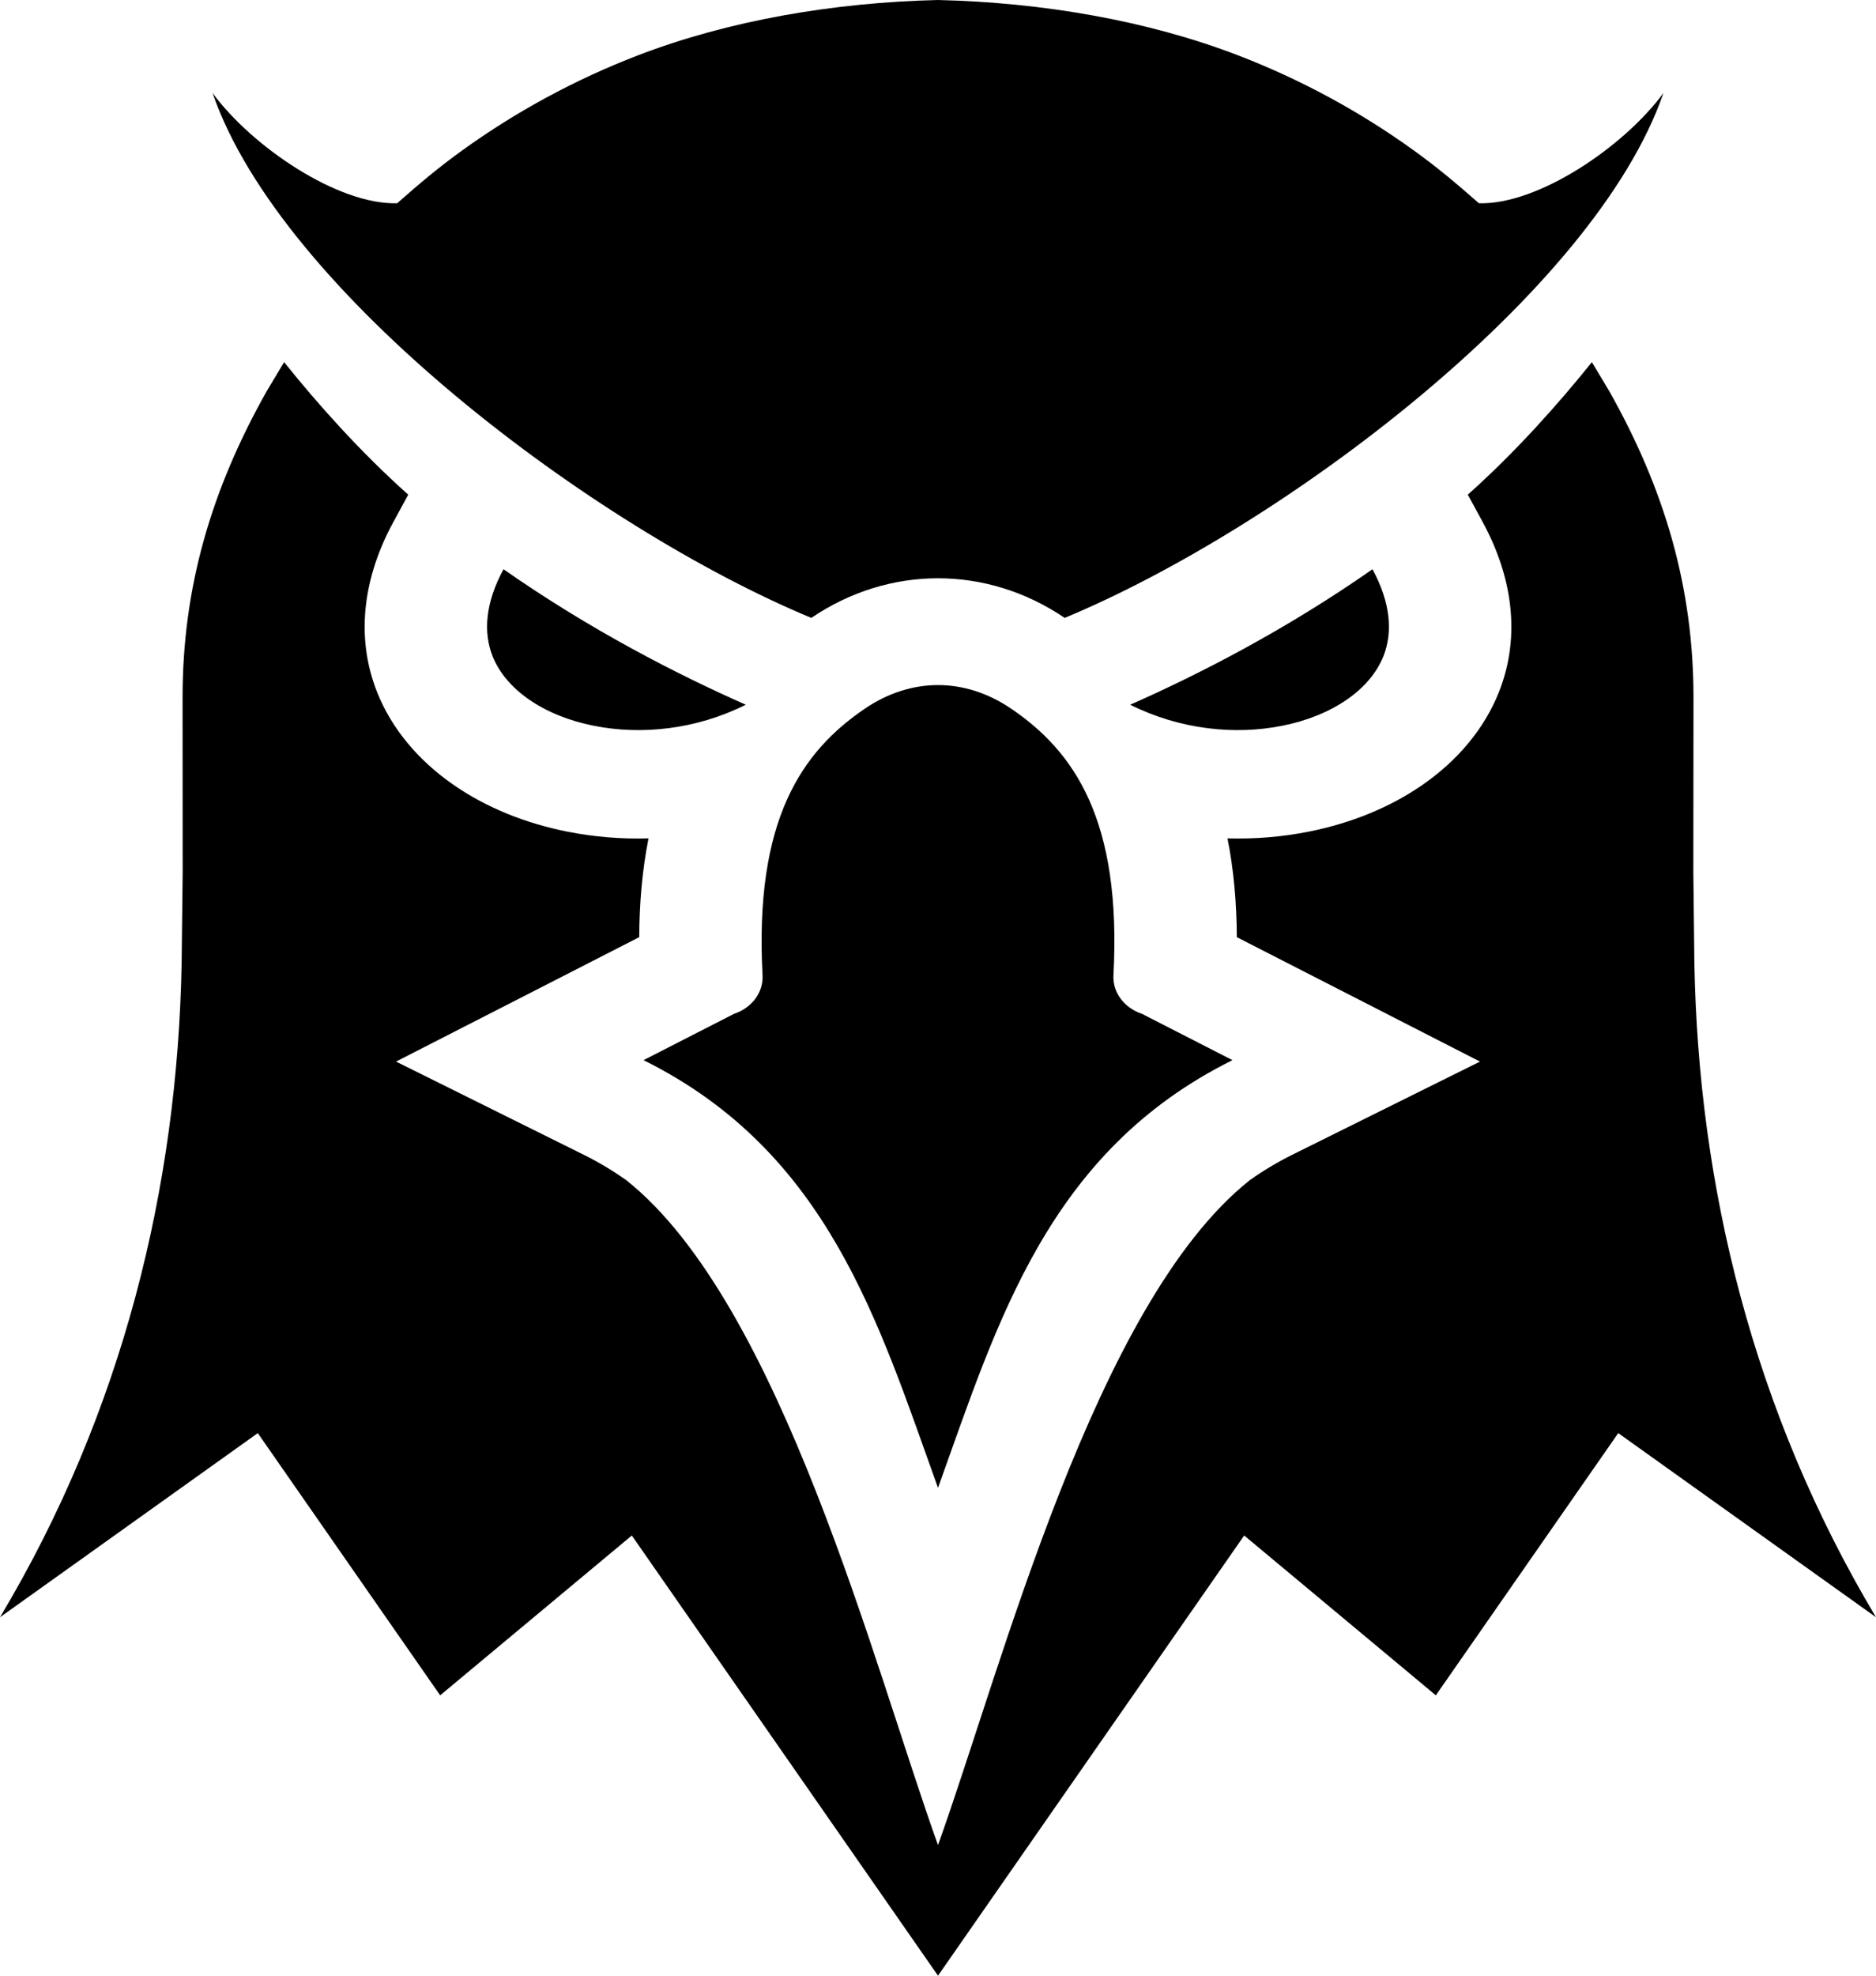 <svg width="38" height="40" viewBox="0 0 38 40" fill="none" xmlns="http://www.w3.org/2000/svg">
<path fill-rule="evenodd" clip-rule="evenodd" d="M22.893 14.268C24.277 13.657 26.038 12.757 27.801 11.525C28.172 12.209 28.213 12.805 28.022 13.287C27.886 13.626 27.63 13.921 27.294 14.156C26.93 14.41 26.475 14.595 25.972 14.694C25.018 14.885 23.905 14.774 22.893 14.268ZM23.133 20.527L24.965 21.464C21.225 23.32 20.208 26.767 19 30.123C17.792 26.767 16.775 23.32 13.035 21.464L14.867 20.527C15.044 20.468 15.196 20.361 15.3 20.221C15.404 20.08 15.455 19.915 15.446 19.747C15.278 16.603 16.237 15.213 17.53 14.34C17.994 14.027 18.5 13.87 19 13.87C19.5 13.87 20.006 14.027 20.47 14.34C21.763 15.213 22.722 16.603 22.554 19.747C22.545 19.915 22.596 20.08 22.7 20.221C22.804 20.361 22.956 20.468 23.133 20.527ZM19 0C21.117 0.05 23.24 0.414 25.082 1.122C26.358 1.613 27.549 2.262 28.626 3.037C29.113 3.387 29.514 3.725 29.956 4.115C31.146 4.151 32.887 2.98 33.694 1.884C32.304 5.92 25.959 10.686 21.566 12.51C21.564 12.509 21.563 12.508 21.562 12.507C20.773 11.974 19.887 11.708 19 11.708C18.113 11.708 17.227 11.974 16.438 12.507C16.437 12.508 16.436 12.509 16.434 12.51C12.041 10.686 5.696 5.92 4.306 1.884C5.113 2.98 6.854 4.151 8.045 4.115C8.486 3.725 8.887 3.387 9.374 3.037C10.451 2.262 11.642 1.613 12.918 1.122C14.76 0.414 16.883 0.05 19 0ZM15.107 14.268C13.723 13.657 11.962 12.757 10.199 11.525C9.828 12.209 9.787 12.805 9.978 13.287C10.114 13.626 10.37 13.921 10.706 14.156C11.07 14.41 11.525 14.595 12.028 14.694C12.982 14.885 14.095 14.774 15.107 14.268Z" fill="black"/>
<path fill-rule="evenodd" clip-rule="evenodd" d="M29.732 10.015C30.702 9.148 31.557 8.188 32.245 7.332L32.594 7.914C33.718 9.905 34.303 11.889 34.303 14.121L34.3 17.664L34.321 19.5C34.403 24.008 35.504 28.569 38 32.743L32.779 29.015L29.084 34.324L25.202 31.088L19 40L12.798 31.088L8.916 34.324L5.222 29.015L0 32.743C2.496 28.569 3.597 24.008 3.679 19.5L3.7 17.664L3.698 14.121C3.698 11.889 4.282 9.905 5.406 7.914L5.755 7.332C6.443 8.189 7.298 9.148 8.269 10.015L7.966 10.573C7.377 11.655 7.182 12.866 7.64 14.017C7.936 14.759 8.476 15.395 9.172 15.88C9.847 16.352 10.647 16.669 11.484 16.836C12.029 16.945 12.585 16.99 13.136 16.974C13.008 17.621 12.951 18.291 12.948 18.974L8.022 21.493L11.823 23.379C12.127 23.53 12.416 23.703 12.688 23.896C15.821 26.387 17.705 33.756 19 37.356C20.295 33.756 22.179 26.387 25.313 23.896C25.584 23.703 25.873 23.53 26.177 23.379L29.978 21.493L25.053 18.974C25.049 18.291 24.993 17.621 24.864 16.974C25.416 16.99 25.971 16.945 26.517 16.836C27.354 16.669 28.153 16.352 28.829 15.88C29.524 15.395 30.064 14.759 30.36 14.017C30.819 12.866 30.623 11.656 30.035 10.573L29.732 10.015L29.732 10.015Z" fill="black"/>
</svg>
